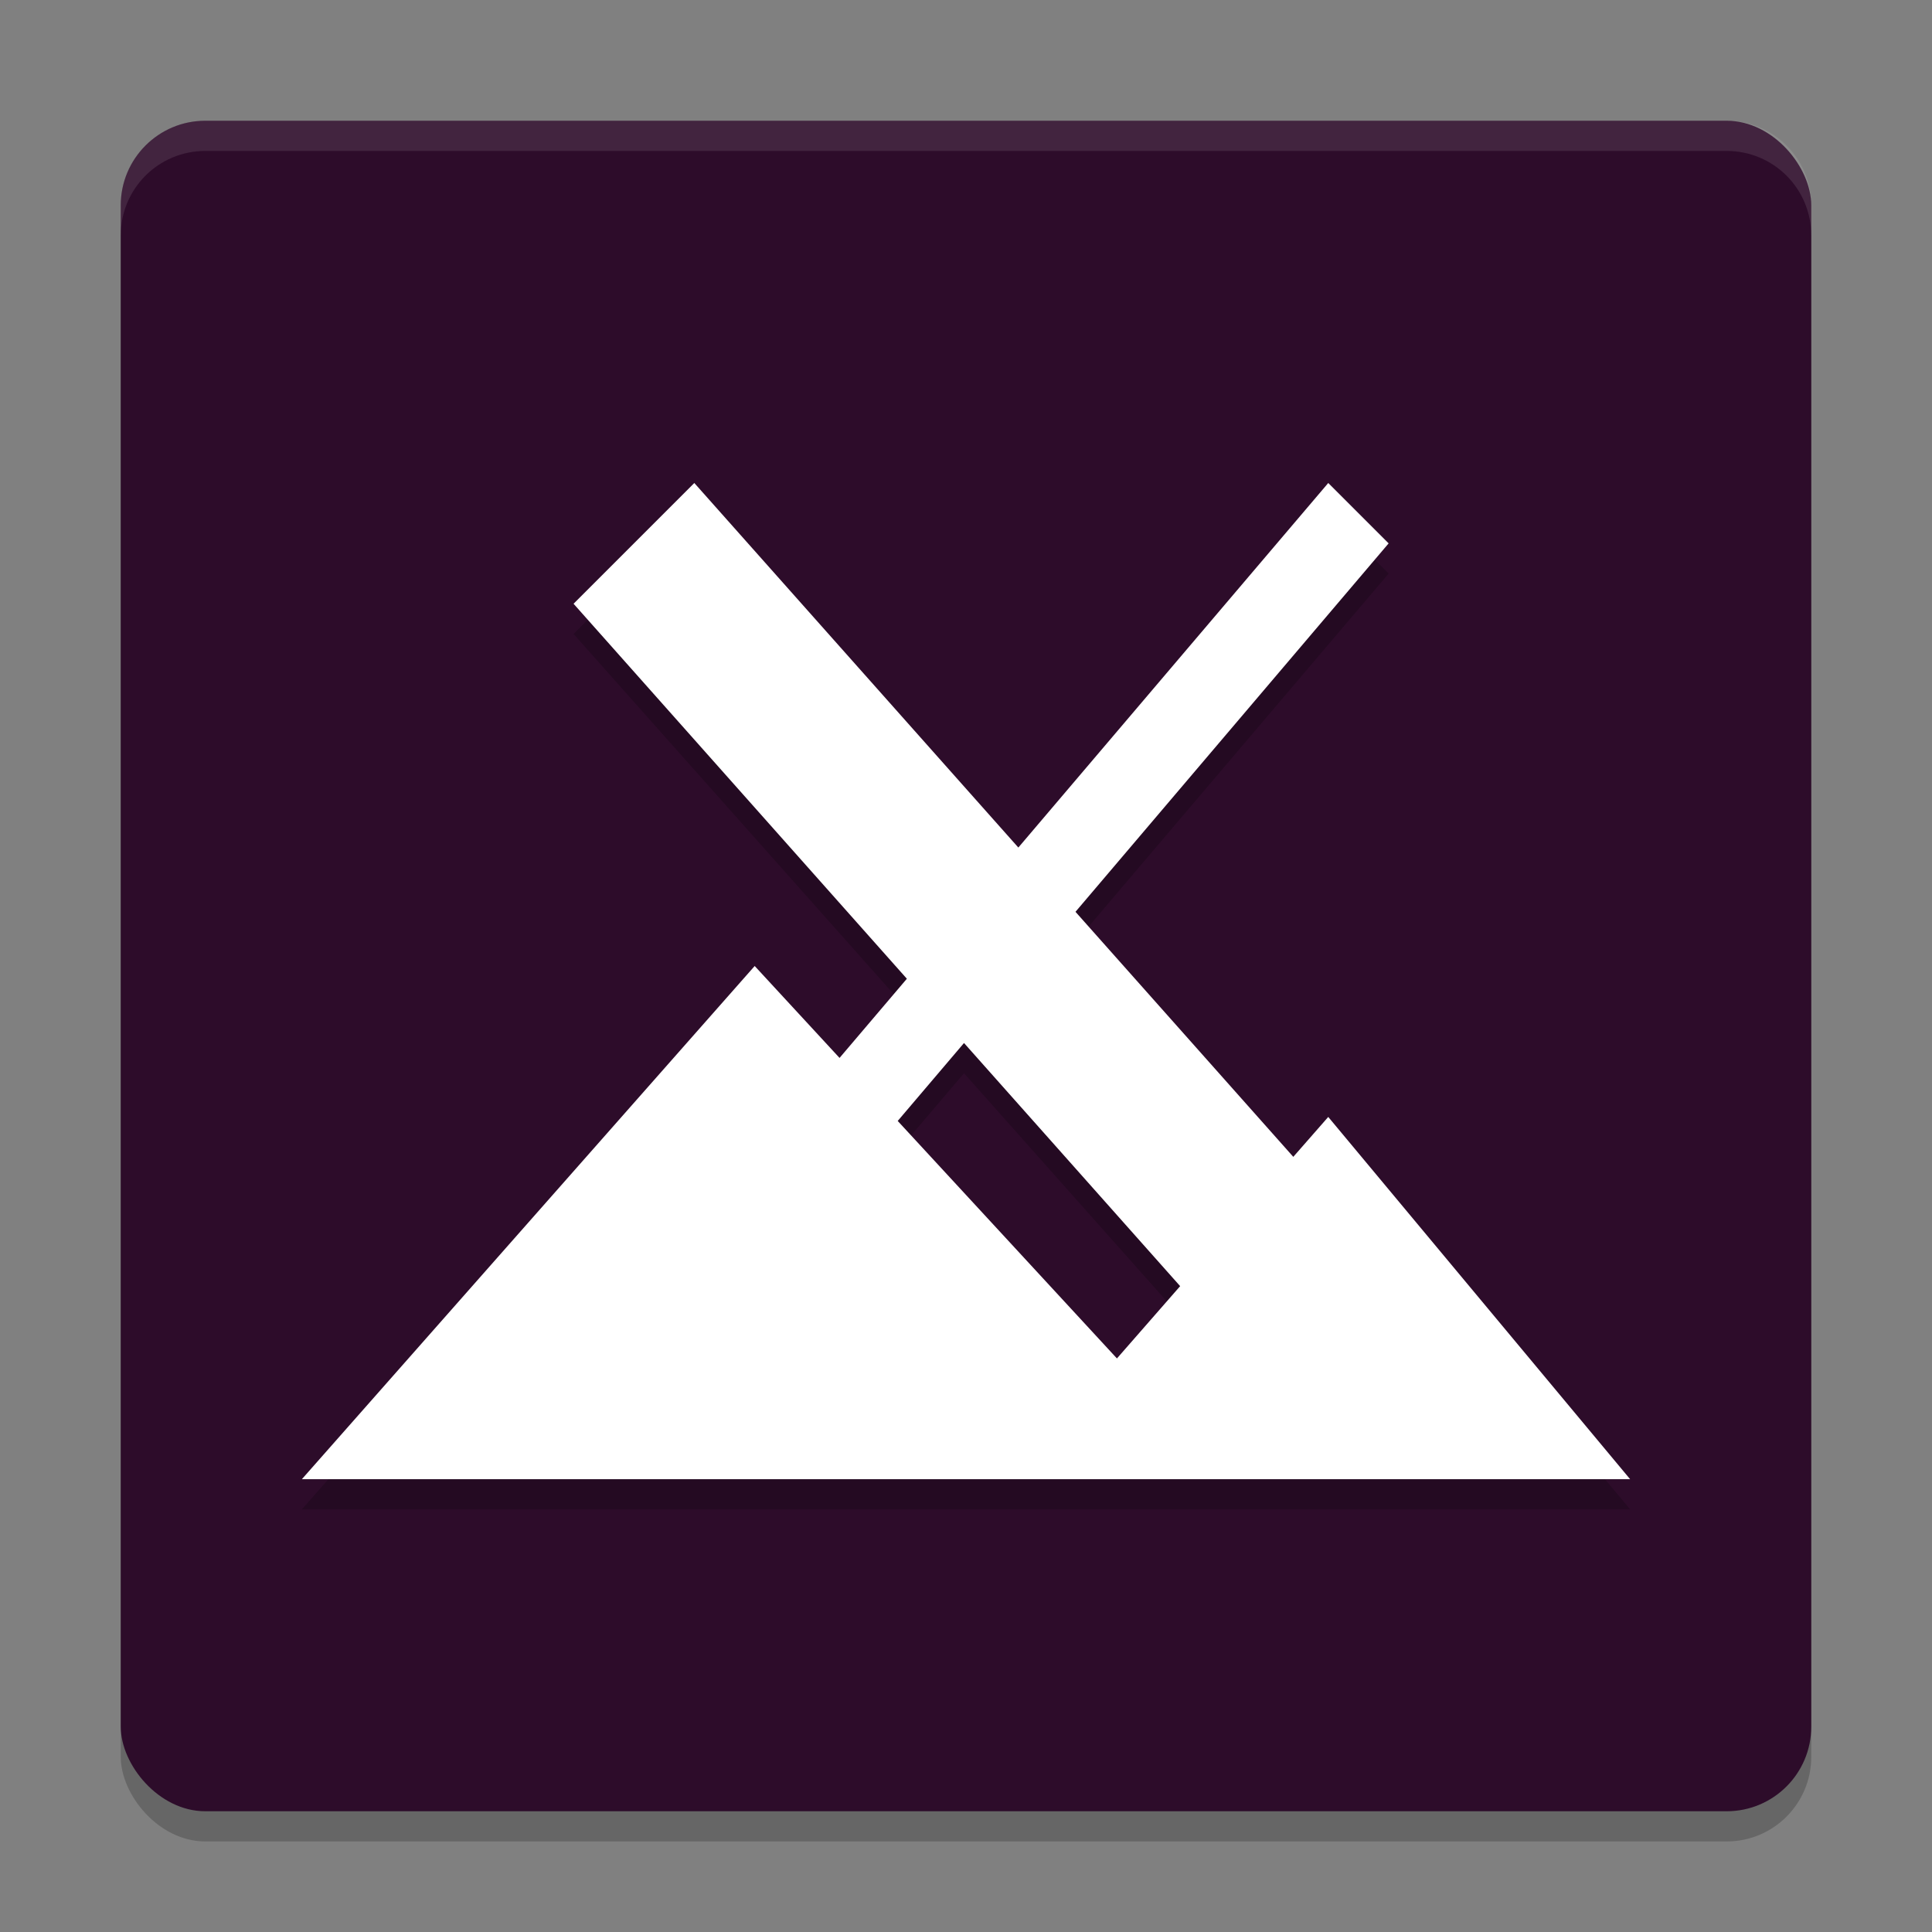 <svg xmlns="http://www.w3.org/2000/svg" width="64" height="64" version="1.1">
 <rect width="100%" height="100%" fill="#808080" stroke="none"/>
 <rect style="opacity:0.2" width="56" height="56" x="4" y="5" rx="2.8" ry="2.8"/>
 <rect style="fill:#2d0c2a" width="56" height="56" x="4" y="4" rx="2.8" ry="2.8"/>
 <path style="fill:#ffffff;opacity:0.1" d="M 6.801 4 C 5.25 4 4 5.25 4 6.801 L 4 7.801 C 4 6.25 5.25 5 6.801 5 L 57.199 5 C 58.75 5 60 6.25 60 7.801 L 60 6.801 C 60 5.25 58.75 4 57.199 4 L 6.801 4 z"/>
 <path style="opacity:0.2" d="M 23,17 19,21 30.041,33.422 27.811,36.045 25,33 10,50 H 54 L 44,38 42.842,39.322 35.627,31.205 46,19 44,17 33.734,29.076 Z M 31.934,35.551 39.094,43.605 37,46 29.738,38.133 Z"/>
 <path style="fill:#ffffff" d="M 23,16 19,20 30.041,32.422 27.811,35.045 25,32 10,49 H 54 L 44,37 42.842,38.322 35.627,30.205 46,18 44,16 33.734,28.076 Z M 31.934,34.551 39.094,42.605 37,45 29.738,37.133 Z"/>
</svg>
